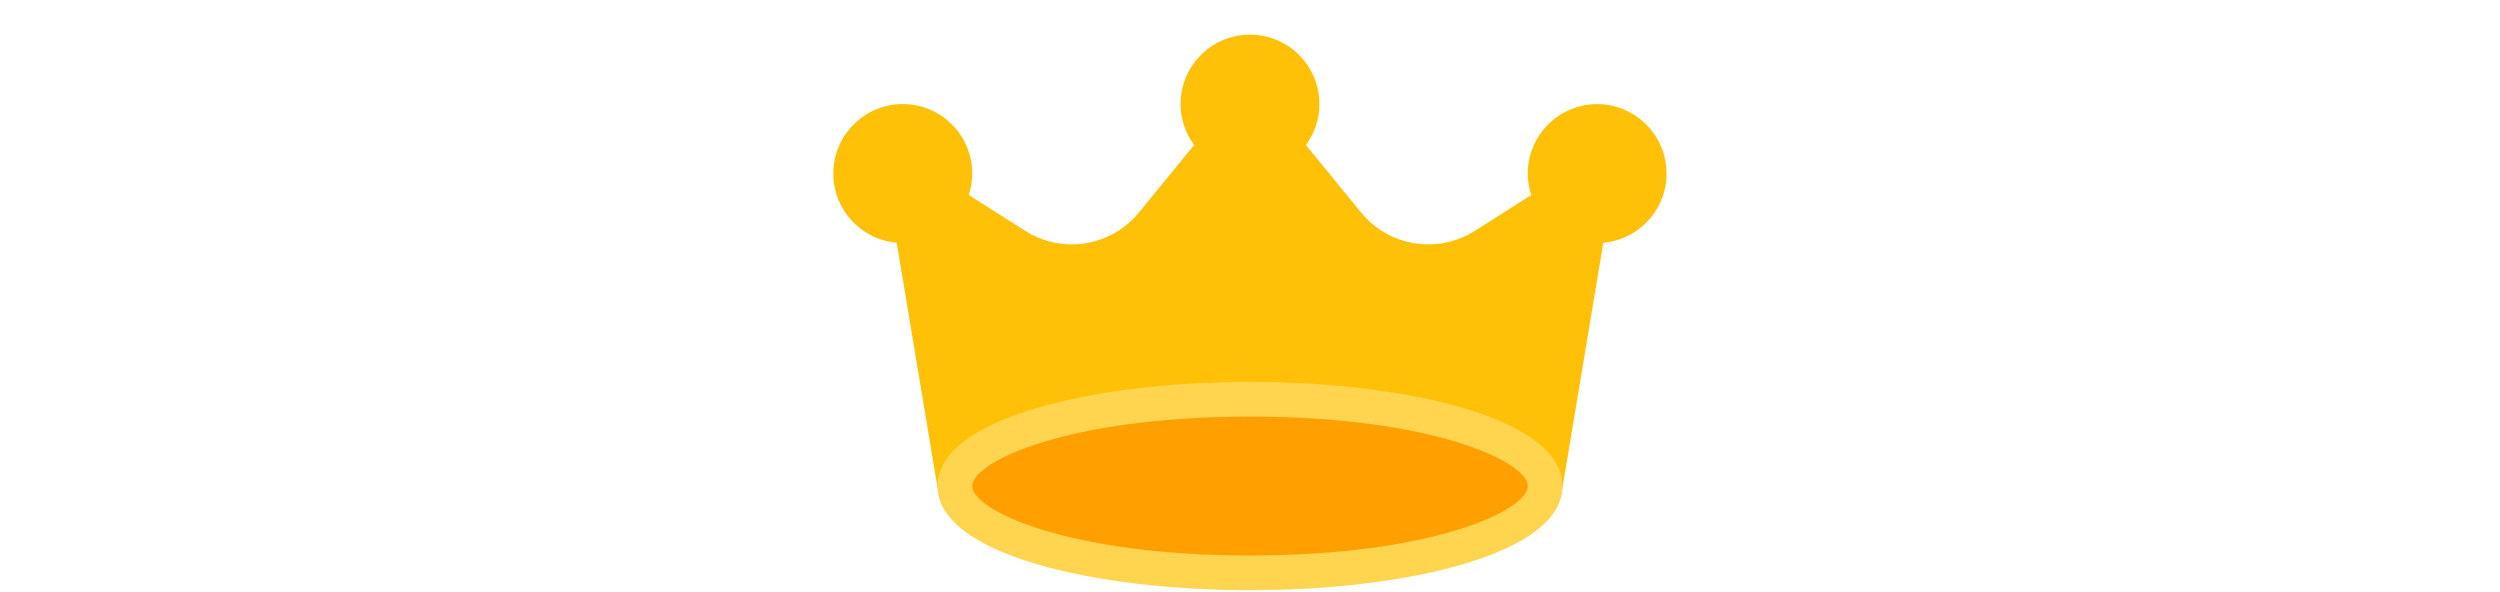 <?xml version="1.0" encoding="iso-8859-1"?>
<svg xmlns="http://www.w3.org/2000/svg" viewBox="-512 64 1536 364">
<path style="fill:#FFC107;" d="M469.333,127.962c-23.564,0-42.667,19.103-42.667,42.667c0.009,4.473,0.729,8.916,2.133,13.163
	l-34.603,21.995c-22.783,14.516-52.821,9.705-69.931-11.2l-33.92-41.493c5.398-7.267,8.316-16.078,8.32-25.131
	c0-23.564-19.103-42.667-42.667-42.667s-42.667,19.103-42.667,42.667c0.004,9.053,2.922,17.864,8.32,25.131l-33.92,41.493
	c-17.107,20.893-47.131,25.703-69.909,11.2L83.2,183.792c1.405-4.247,2.125-8.69,2.133-13.163
	c0.004-23.564-19.095-42.67-42.66-42.674C19.11,127.951,0.004,147.051,0,170.615c-0.004,22.12,16.898,40.575,38.933,42.51
	l25.216,151.253c0.855,5.143,5.303,8.915,10.517,8.917h362.667c5.214-0.002,9.662-3.774,10.517-8.917l25.216-151.253
	c23.47-2.105,40.79-22.838,38.685-46.308C509.781,144.848,491.39,128.003,469.333,127.962z"/>
<ellipse style="fill:#FFA000;" cx="256" cy="362.629" rx="181.333" ry="53.333"/>
<path style="fill:#FFD54F;" d="M256,426.629c-95.424,0-192-21.973-192-64s96.576-64,192-64s192,21.973,192,64
	S351.424,426.629,256,426.629z M256,319.962c-112.043,0-170.667,27.733-170.667,42.667S143.957,405.296,256,405.296
	s170.667-27.733,170.667-42.667S368.043,319.962,256,319.962z"/>
</svg>
